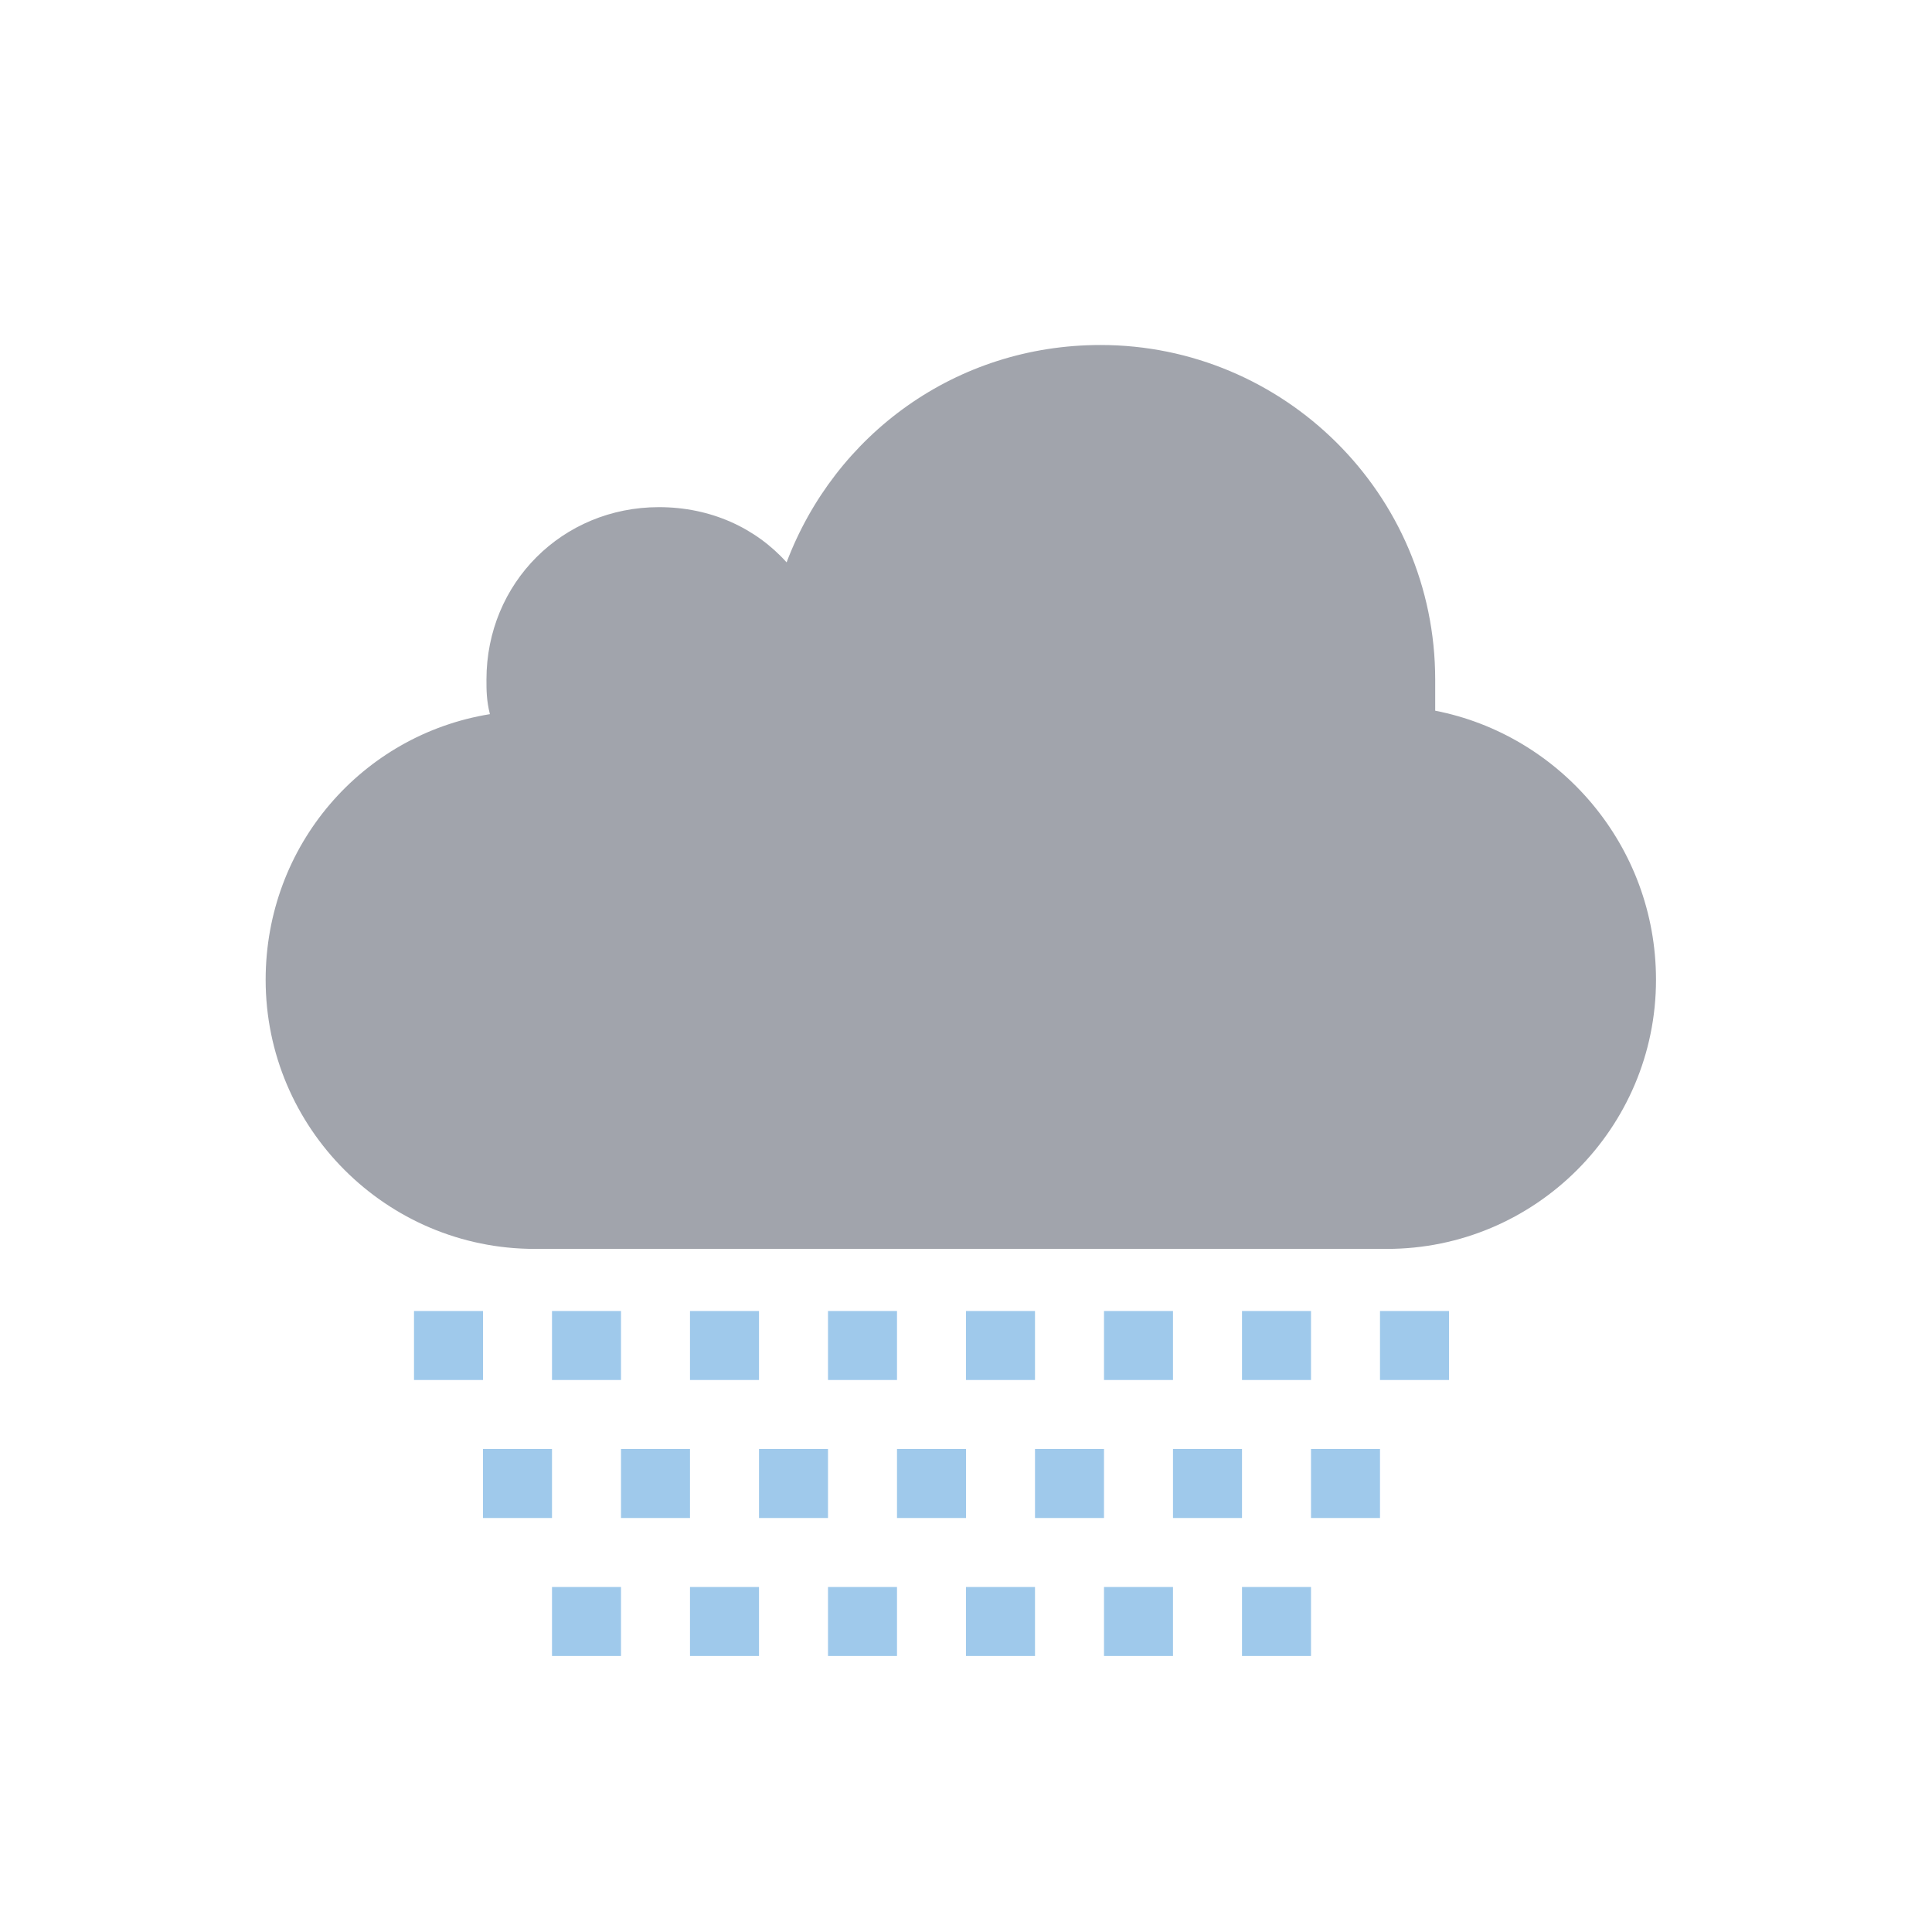 <?xml version="1.0" encoding="utf-8"?>
<!-- Generator: Adobe Illustrator 19.0.0, SVG Export Plug-In . SVG Version: 6.00 Build 0)  -->
<svg version="1.1" id="Layer_1" xmlns="http://www.w3.org/2000/svg" xmlns:xlink="http://www.w3.org/1999/xlink" x="0px" y="0px"
	 viewBox="0 0 56 56" style="enable-background:new 0 0 56 56;" xml:space="preserve">
<style type="text/css">
	.st0{opacity:0;fill:#FFFFFF;}
	.st1{fill:#A1A4AC;}
	.st2{fill:#9FC9EB;}
</style>
<g id="XMLID_2_">
	<rect id="XMLID_25_" x="0" class="st0" width="56" height="56"/>
	<path id="XMLID_24_" class="st1" d="M41.6,20.6c0-0.3,0-0.6,0-0.9c0-5.4-4.4-9.7-9.7-9.7c-4.2,0-7.7,2.6-9.1,6.3
		c-0.9-1-2.2-1.6-3.7-1.6c-2.8,0-5,2.2-5,5c0,0.3,0,0.6,0.1,1c-3.7,0.6-6.5,3.8-6.5,7.7c0,4.3,3.5,7.8,7.8,7.8h24.7
		c4.3,0,7.8-3.5,7.8-7.8C48,24.5,45.2,21.3,41.6,20.6z"/>
	<rect id="XMLID_23_" x="40" y="38" class="st2" width="2" height="2"/>
	<rect id="XMLID_22_" x="36" y="38" class="st2" width="2" height="2"/>
	<rect id="XMLID_21_" x="32" y="38" class="st2" width="2" height="2"/>
	<rect id="XMLID_20_" x="28" y="38" class="st2" width="2" height="2"/>
	<rect id="XMLID_19_" x="24" y="38" class="st2" width="2" height="2"/>
	<rect id="XMLID_18_" x="20" y="38" class="st2" width="2" height="2"/>
	<rect id="XMLID_17_" x="16" y="38" class="st2" width="2" height="2"/>
	<rect id="XMLID_16_" x="12" y="38" class="st2" width="2" height="2"/>
	<rect id="XMLID_15_" x="38" y="42" class="st2" width="2" height="2"/>
	<rect id="XMLID_14_" x="34" y="42" class="st2" width="2" height="2"/>
	<rect id="XMLID_13_" x="30" y="42" class="st2" width="2" height="2"/>
	<rect id="XMLID_12_" x="26" y="42" class="st2" width="2" height="2"/>
	<rect id="XMLID_11_" x="22" y="42" class="st2" width="2" height="2"/>
	<rect id="XMLID_10_" x="18" y="42" class="st2" width="2" height="2"/>
	<rect id="XMLID_9_" x="14" y="42" class="st2" width="2" height="2"/>
	<rect id="XMLID_8_" x="36" y="46" class="st2" width="2" height="2"/>
	<rect id="XMLID_7_" x="32" y="46" class="st2" width="2" height="2"/>
	<rect id="XMLID_6_" x="28" y="46" class="st2" width="2" height="2"/>
	<rect id="XMLID_5_" x="24" y="46" class="st2" width="2" height="2"/>
	<rect id="XMLID_4_" x="20" y="46" class="st2" width="2" height="2"/>
	<rect id="XMLID_3_" x="16" y="46" class="st2" width="2" height="2"/>
</g>
</svg>
